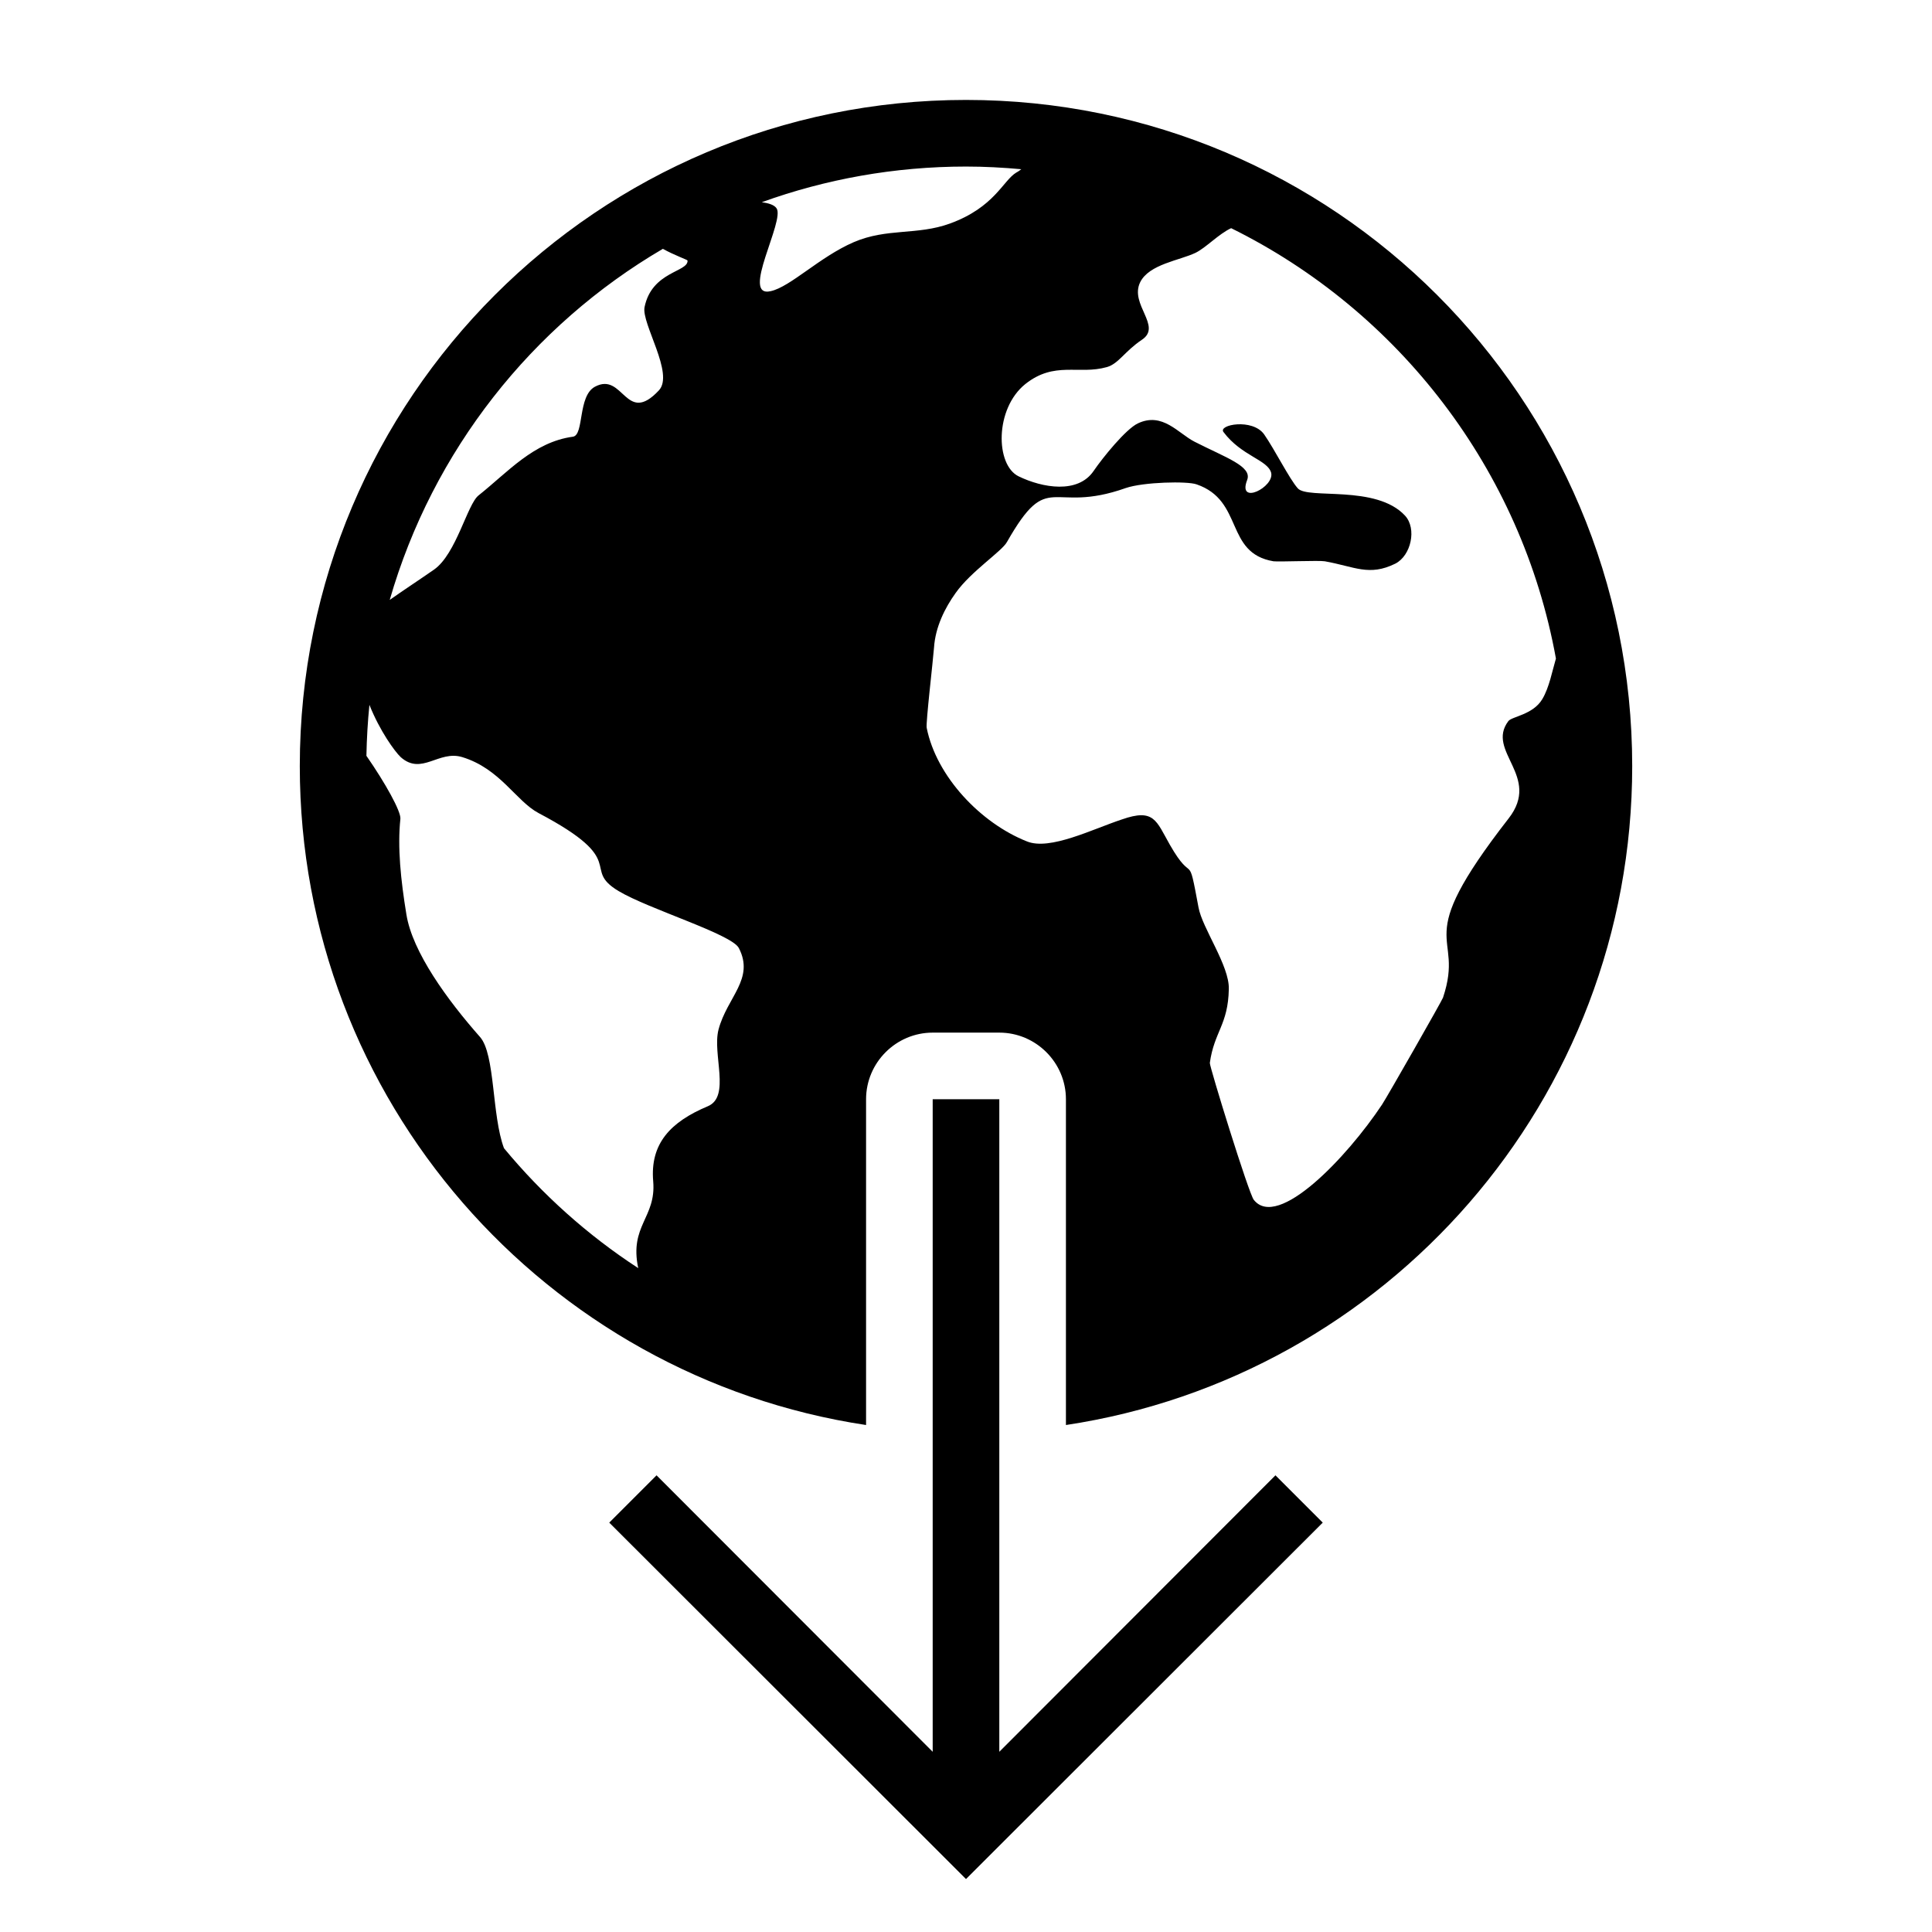 <?xml version="1.0" encoding="UTF-8"?>
<!DOCTYPE svg PUBLIC "-//W3C//DTD SVG 1.1//EN" "http://www.w3.org/Graphics/SVG/1.1/DTD/svg11.dtd">
<svg xmlns="http://www.w3.org/2000/svg" xml:space="preserve" width="580px" height="580px" shape-rendering="geometricPrecision" text-rendering="geometricPrecision" image-rendering="optimizeQuality" fill-rule="nonzero" clip-rule="nonzero" viewBox="0 0 5800 5800" xmlns:xlink="http://www.w3.org/1999/xlink">
	<title>download icon</title>
	<desc>download icon from the IconExperience.com I-Collection. Copyright by INCORS GmbH (www.incors.com).</desc>
		<path id="curve28"  d="M3000 3300l0 1959 829 -830 142 142 -1071 1070 -1071 -1070 142 -142 829 830 0 -1959 200 0zm-100 -3000c1105,0 2000,895 2000,2000 0,1003 -738,1833 -1700,1978l0 -978c0,-110 -90,-200 -200,-200l-200 0c-110,0 -200,90 -200,200l0 978c-962,-145 -1700,-975 -1700,-1978 0,-1105 895,-2000 2000,-2000zm123 1327c-15,28 -108,88 -154,153 -33,46 -61,103 -65,164 -3,40 -25,227 -22,241 29,146 162,286 301,341 69,28 197,-37 285,-66 97,-34 103,4 144,76 72,126 53,10 86,188 11,62 93,175 91,245 -2,108 -44,128 -57,222 -1,11 117,393 132,411 72,91 280,-128 385,-286 17,-26 180,-312 183,-321 68,-204 -105,-150 197,-538 99,-127 -69,-201 -1,-292 10,-14 74,-19 102,-66 21,-35 30,-85 41,-122 -103,-568 -473,-1044 -975,-1292 -37,17 -76,59 -107,74 -48,23 -139,34 -166,88 -33,67 67,132 5,173 -52,35 -70,72 -105,82 -85,24 -157,-19 -245,51 -92,74 -90,243 -20,277 72,35 178,53 225,-16 28,-41 97,-126 133,-143 74,-35 121,30 170,55 94,48 174,74 158,115 -30,78 83,21 72,-22 -11,-39 -89,-50 -143,-122 -17,-22 87,-42 122,7 32,46 76,134 101,162 30,34 235,-12 322,82 36,39 18,120 -29,144 -79,39 -122,9 -212,-7 -17,-3 -137,2 -154,0 -147,-25 -88,-182 -231,-231 -28,-10 -159,-7 -212,11 -228,81 -230,-61 -357,162zm43 -1119c-55,-5 -110,-8 -166,-8 -215,0 -422,38 -613,107 21,3 37,8 44,18 27,36 -110,271 -17,249 59,-13 147,-103 249,-147 100,-43 190,-20 289,-56 134,-49 159,-129 199,-153 6,-3 11,-7 15,-10zm-1076 239c-393,230 -691,606 -820,1054 38,-27 87,-59 133,-91 67,-47 100,-197 134,-223 88,-70 165,-160 283,-176 34,-5 14,-122 66,-150 86,-46 92,118 192,11 47,-50 -53,-201 -43,-250 22,-108 132,-105 129,-140 0,-2 -40,-16 -74,-35zm-881 1369c-5,50 -8,101 -9,153 57,82 104,167 102,189 -9,86 1,183 18,287 18,113 123,257 221,368 46,52 35,235 72,334 115,139 251,261 403,360 -27,-128 54,-151 45,-260 -10,-114 52,-179 164,-226 69,-29 13,-156 32,-230 26,-98 109,-152 61,-245 -22,-42 -271,-117 -361,-171 -115,-69 37,-88 -240,-234 -68,-36 -115,-133 -229,-168 -71,-22 -122,56 -185,0 -18,-17 -63,-79 -94,-157z"/>
</svg>